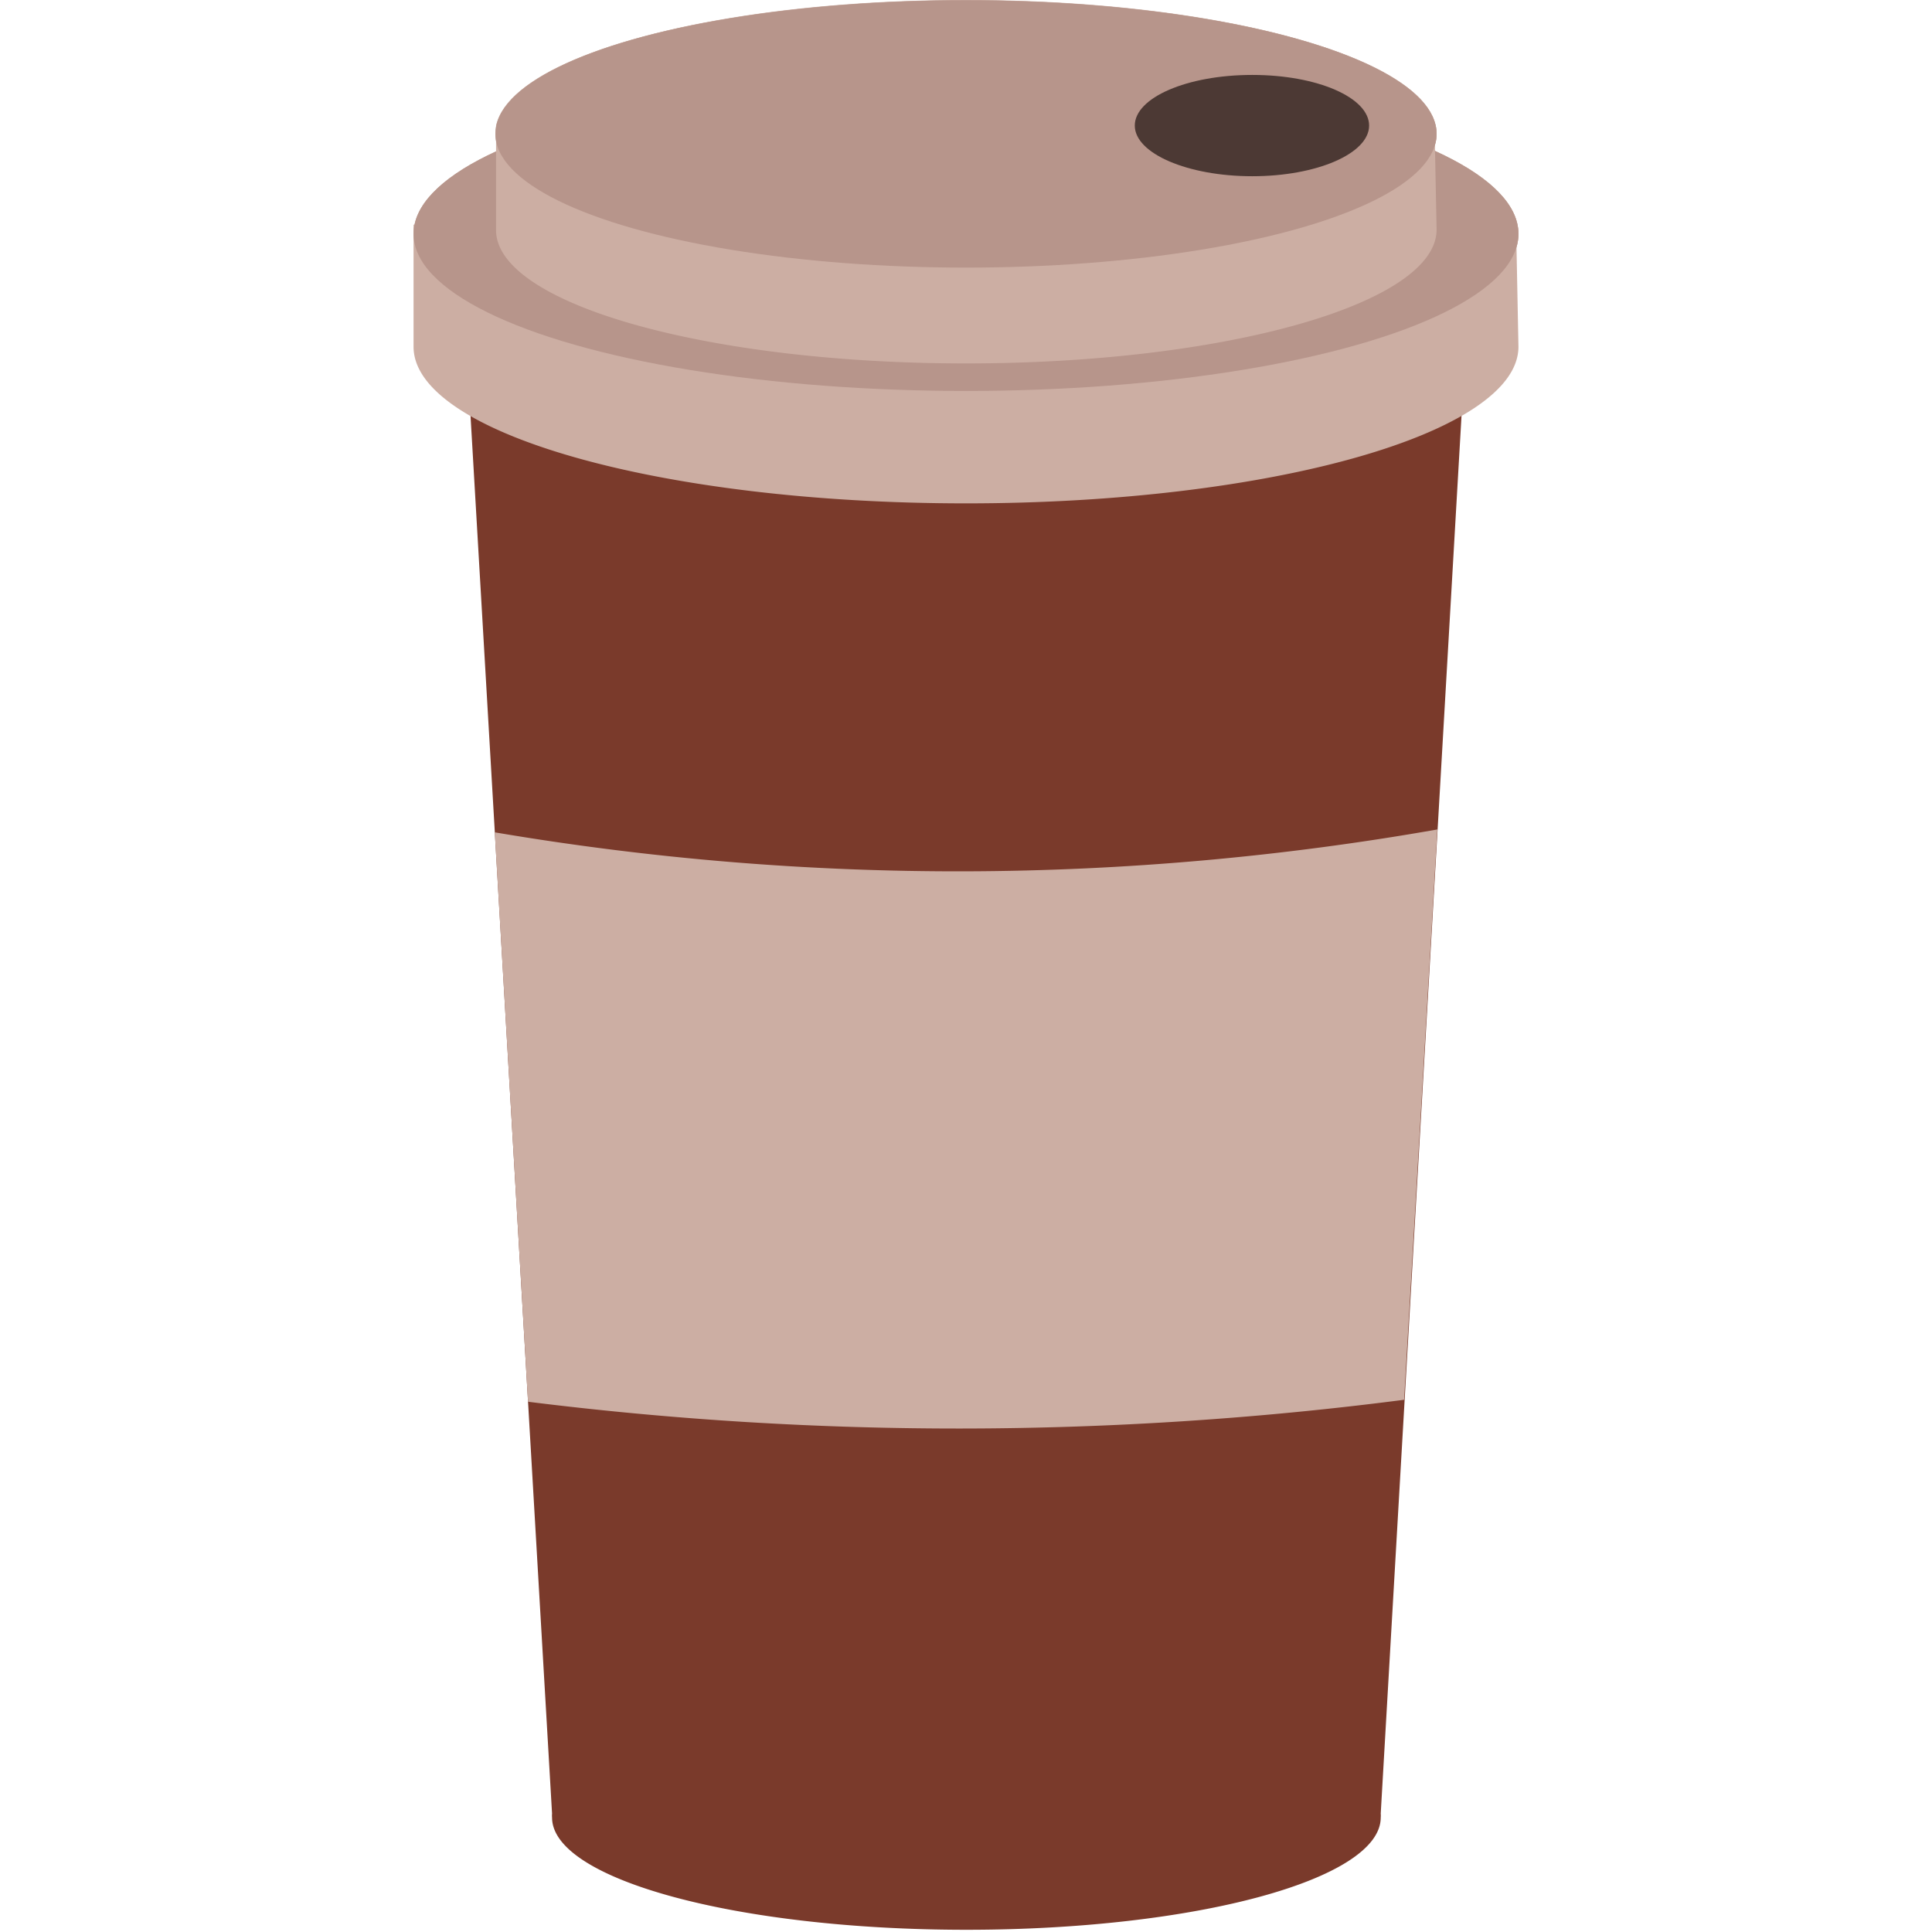 <svg xmlns="http://www.w3.org/2000/svg" viewBox="0 0 148 148"><defs><style>.cls-1{fill:#7a3a2b;}.cls-2{fill:#ccaea3;}.cls-3{fill:#b7958b;}.cls-4{fill:#4c3934;}</style></defs><g id="OBJECTS"><path class="cls-1" d="M112.38,24.57H35.62l6.67,114.36a1.53,1.53,0,0,0,0,.3c0,4.75,14.21,8.6,31.74,8.6s31.74-3.85,31.74-8.6a1.53,1.53,0,0,0,0-.3Z"/><path class="cls-2" d="M37.9,63.76l2.55,43.62a265.83,265.83,0,0,0,67.11-.15l2.55-43.69A212,212,0,0,1,37.9,63.76Z"/><ellipse class="cls-2" cx="74" cy="17.92" rx="42.32" ry="12.03"/><path class="cls-2" d="M116.32,17.92c0-6.64-18.95-12-42.32-12-22.5,0-40.89,5-42.23,11.29h-.09v9.35c0,6.64,19,12,42.32,12s42.32-5.38,42.32-12l-.15-7.65A3.57,3.57,0,0,0,116.32,17.92Z"/><ellipse class="cls-3" cx="74" cy="17.92" rx="42.32" ry="12.03"/><ellipse class="cls-2" cx="74" cy="10.26" rx="36.05" ry="10.24"/><path class="cls-2" d="M110.05,10.26C110.05,4.6,93.91,0,74,0,54.84,0,39.17,4.26,38,9.63H38v8C38,23.25,54.09,27.84,74,27.84s36.05-4.59,36.05-10.25l-.13-6.51A2.87,2.87,0,0,0,110.05,10.26Z"/><ellipse class="cls-3" cx="74" cy="10.26" rx="36.05" ry="10.24"/><path class="cls-4" d="M104.88,9.62c0,2.14-4,3.88-8.95,3.88s-9-1.74-9-3.88,4-3.88,9-3.88S104.88,7.48,104.88,9.62Z"/></g></svg>